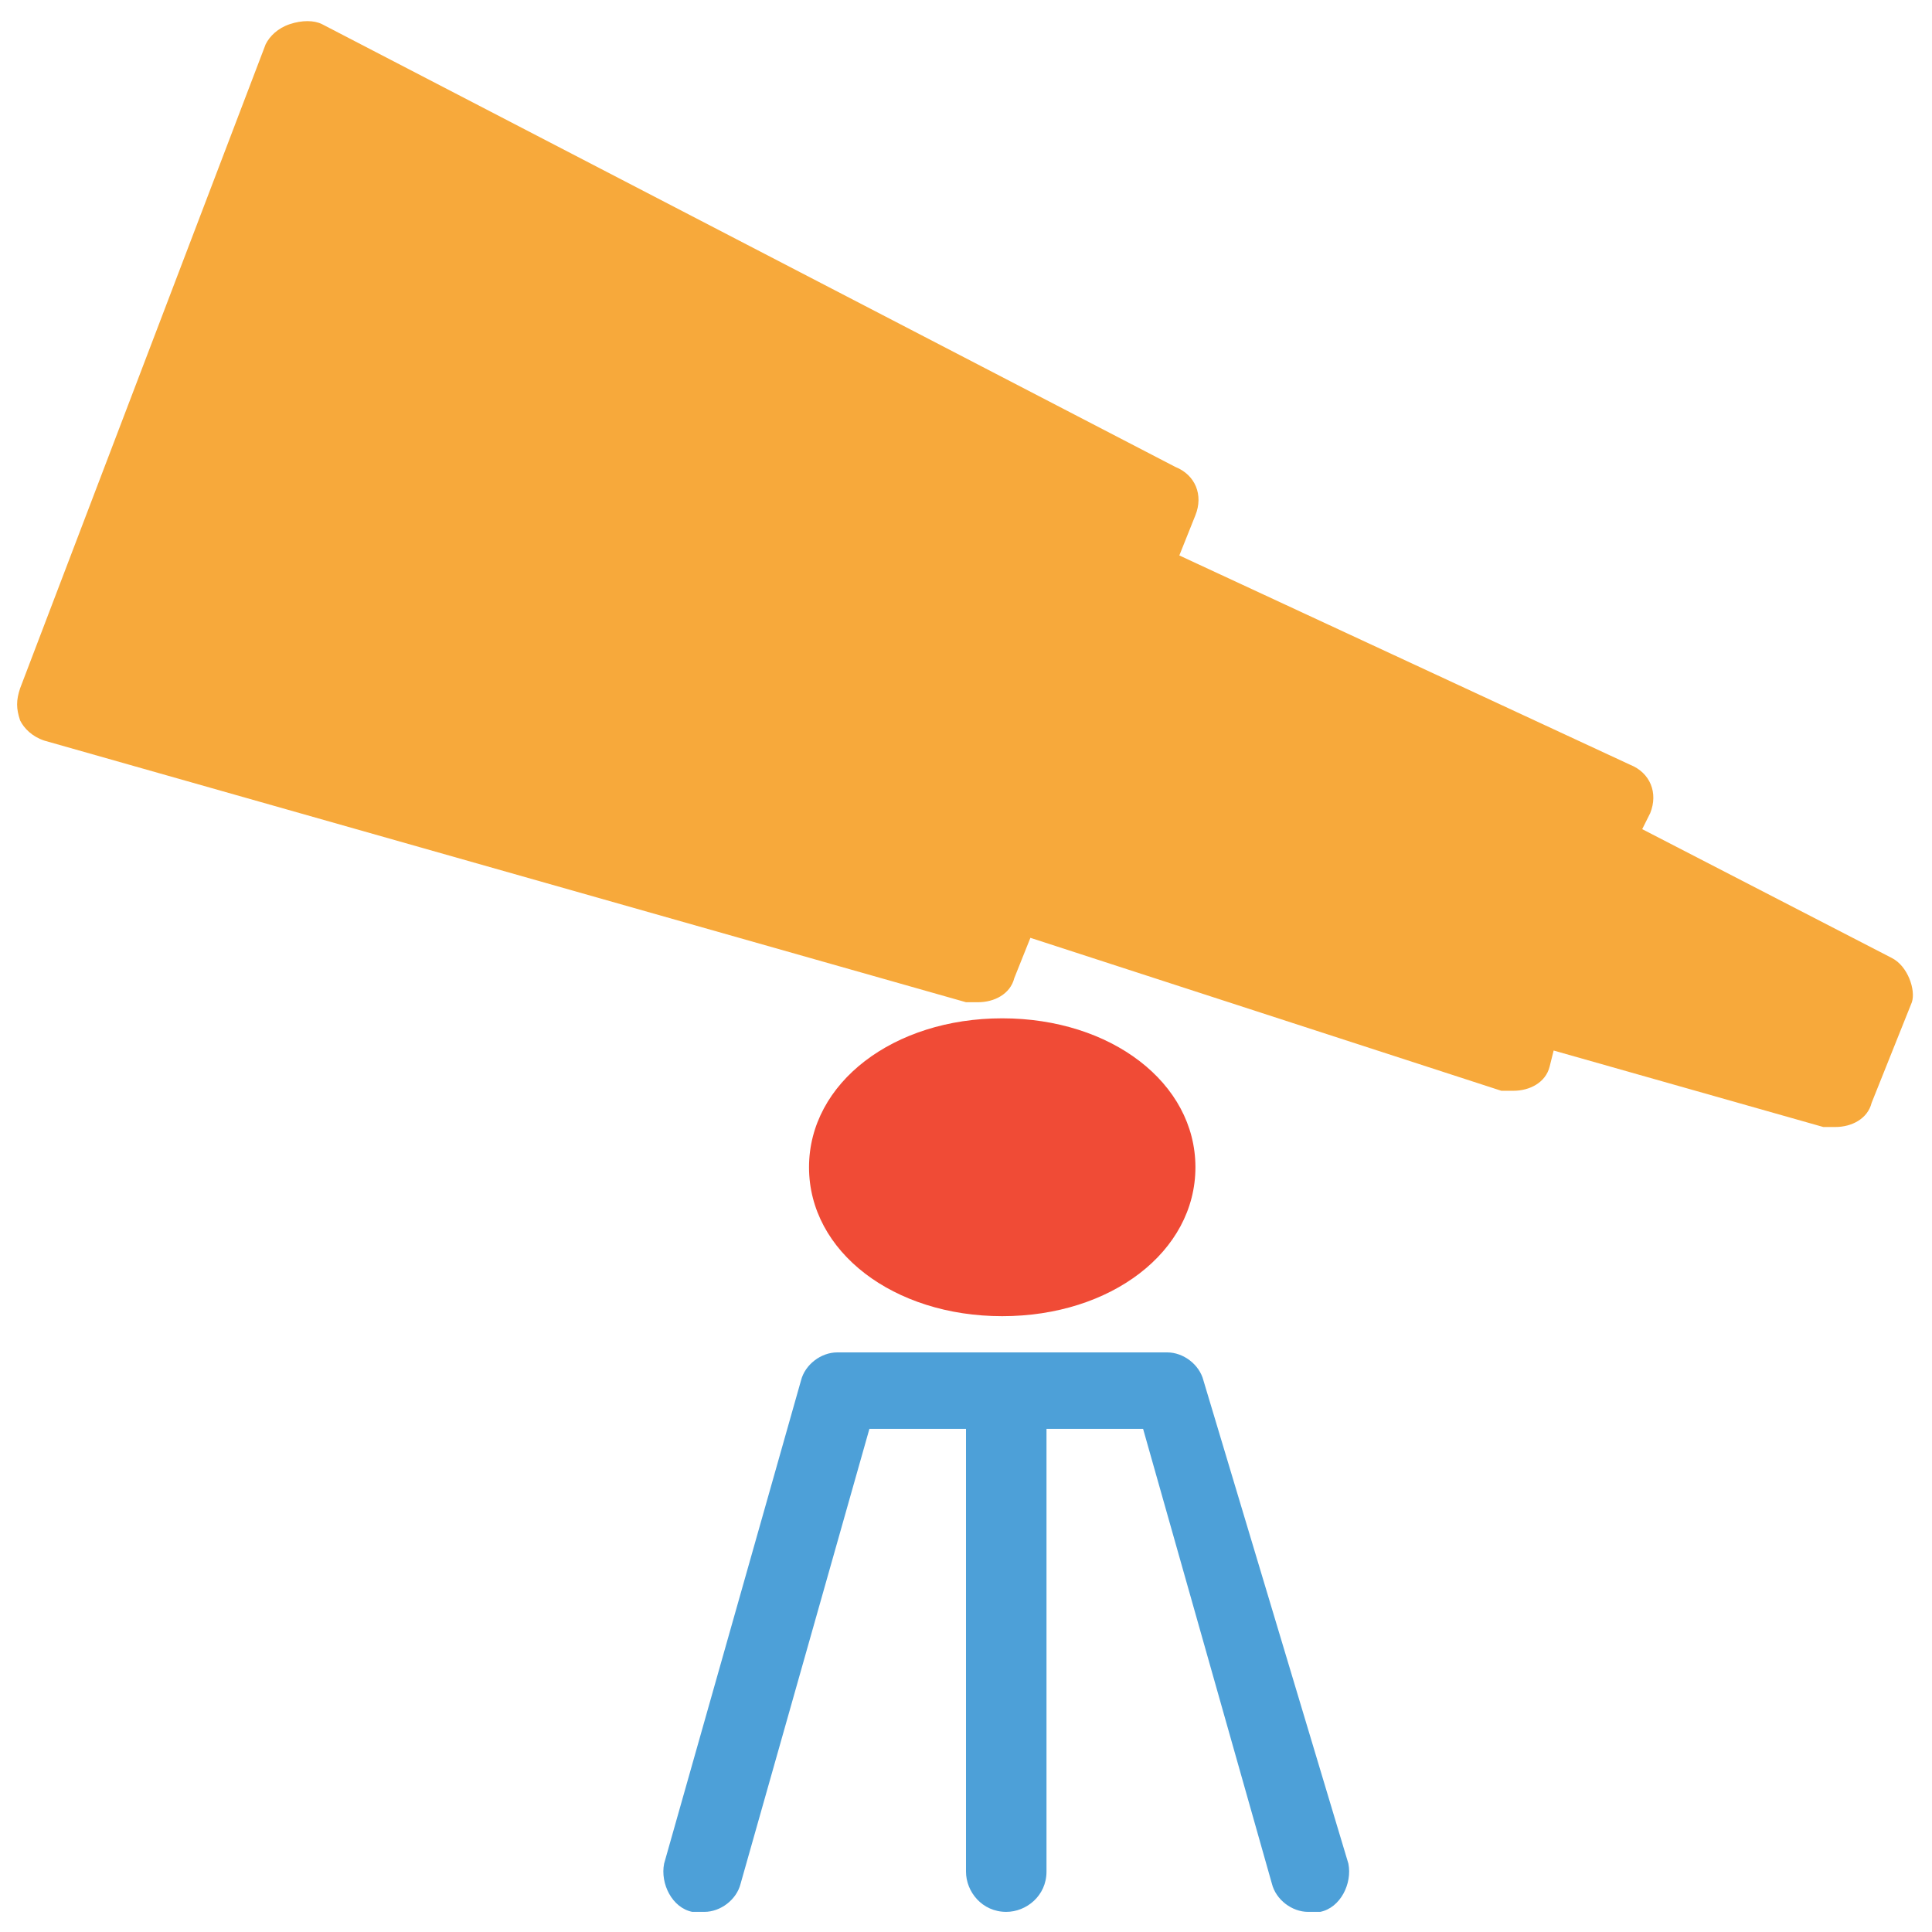 <?xml version="1.0" encoding="utf-8"?>
<!-- Generator: Adobe Illustrator 18.0.0, SVG Export Plug-In . SVG Version: 6.00 Build 0)  -->
<!DOCTYPE svg PUBLIC "-//W3C//DTD SVG 1.1//EN" "http://www.w3.org/Graphics/SVG/1.1/DTD/svg11.dtd">
<svg version="1.1" id="Layer_1" xmlns="http://www.w3.org/2000/svg" xmlns:xlink="http://www.w3.org/1999/xlink" x="0px" y="0px"
	 viewBox="0 0 48 48" enable-background="new 0 0 48 48" xml:space="preserve">
<g>
	<path fill="#F7A93B" d="M47,23.8l-6.2-3.2l0.2-0.4c0.2-0.5,0-1-0.5-1.2l-11.2-5.2l0.4-1c0.2-0.5,0-1-0.5-1.2L8,0.6
		c-0.2-0.1-0.5-0.1-0.8,0C6.9,0.7,6.7,0.9,6.6,1.1l-6.1,16c-0.1,0.3-0.1,0.5,0,0.8c0.1,0.2,0.3,0.4,0.6,0.5l22.9,6.5
		c0.1,0,0.2,0,0.3,0c0.4,0,0.8-0.2,0.9-0.6l0.4-1l11.7,3.8c0.1,0,0.2,0,0.3,0c0.4,0,0.8-0.2,0.9-0.6l0.1-0.4l6.7,1.9
		c0.1,0,0.2,0,0.3,0c0.4,0,0.8-0.2,0.9-0.6l1-2.5C47.6,24.6,47.4,24,47,23.8z"/>
	<path fill="#F04B36" d="M24.9,32.7c2.7,0,4.8-1.6,4.8-3.7c0-2.1-2.1-3.7-4.8-3.7c-2.7,0-4.8,1.6-4.8,3.7
		C20.1,31.1,22.2,32.7,24.9,32.7z"/>
	<path fill="#4DA0D8" d="M29.9,34.3c-0.1-0.4-0.5-0.7-0.9-0.7h-4.1h-4.1c-0.4,0-0.8,0.3-0.9,0.7l-3.4,12c-0.1,0.5,0.2,1.1,0.7,1.2
		c0.1,0,0.2,0,0.3,0c0.4,0,0.8-0.3,0.9-0.7l3.2-11.3h2.4v11c0,0.5,0.4,1,1,1c0.5,0,1-0.4,1-1v-11h2.4l3.2,11.3
		c0.1,0.4,0.5,0.7,0.9,0.7c0.1,0,0.2,0,0.3,0c0.5-0.1,0.8-0.7,0.7-1.2L29.9,34.3z"/>
</g>
</svg>
